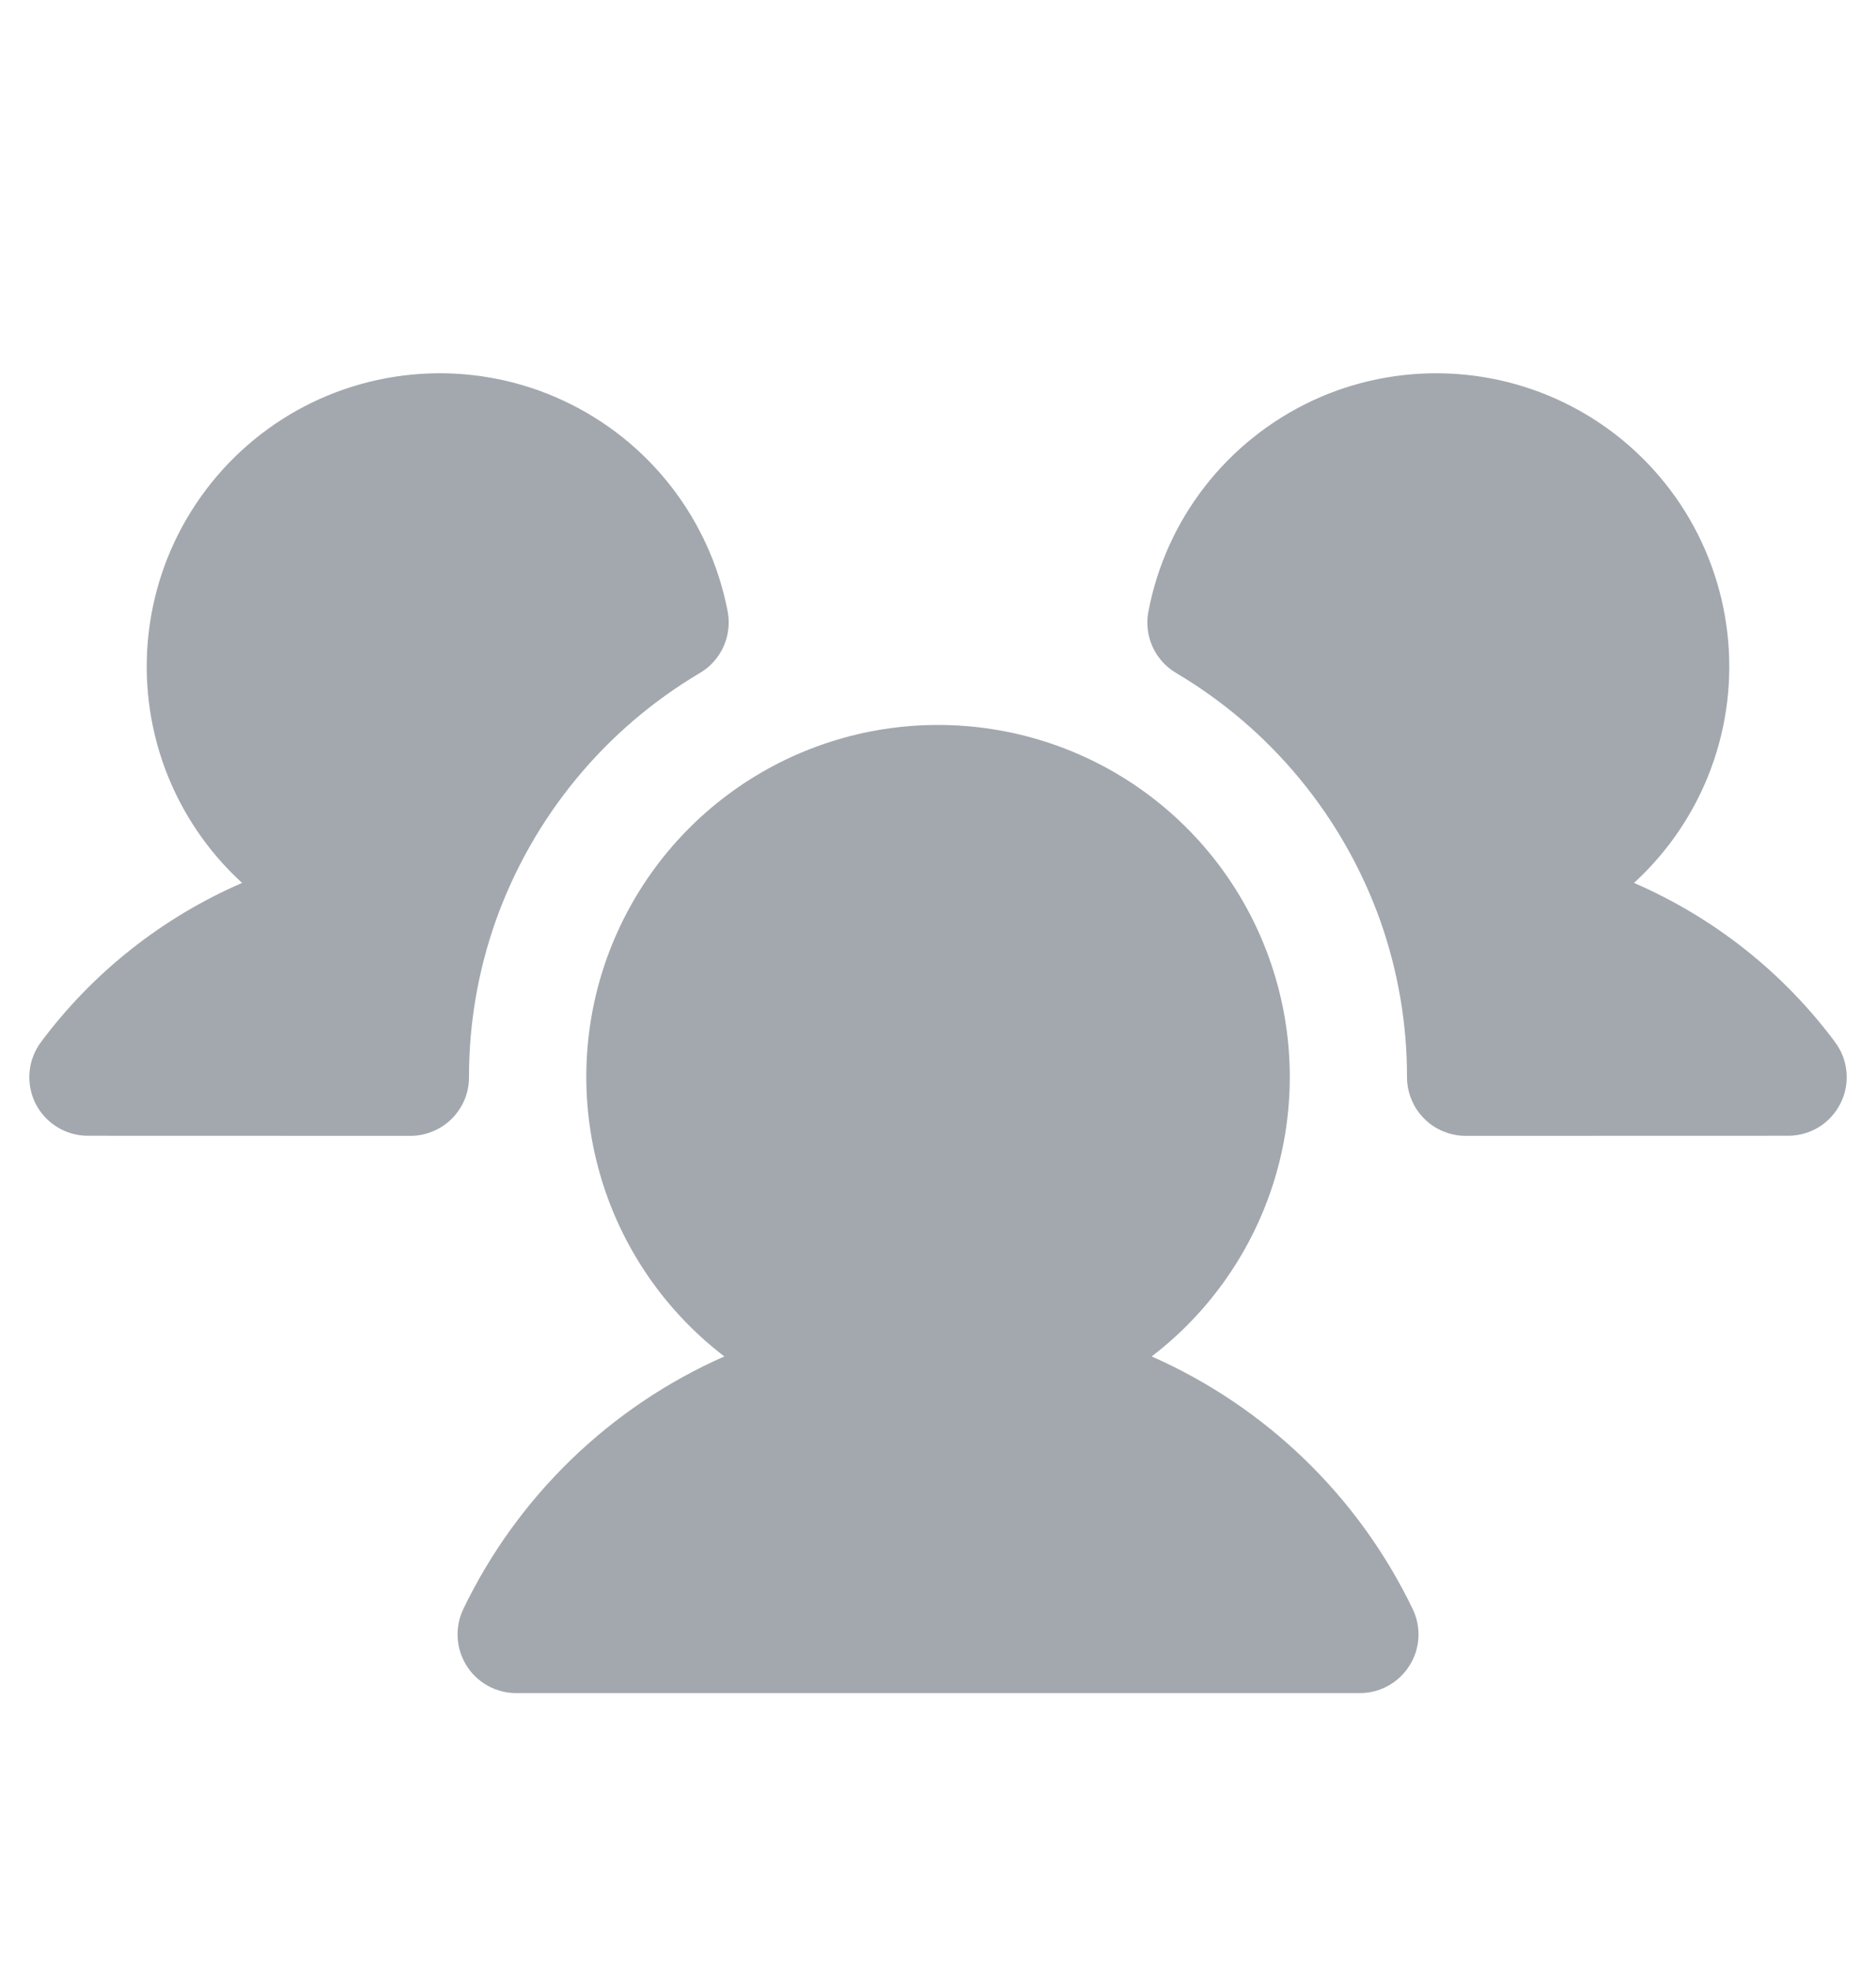 <svg width="20" height="21" viewBox="0 0 20 21" fill="none" xmlns="http://www.w3.org/2000/svg">
    <style>
        .aside-users-three{fill:#A3A8AF;}
    </style>
<path class="aside-users-three" d="M5 11.477C5 11.559 4.984 11.64 4.953 11.716C4.921 11.792 4.875 11.861 4.817 11.919C4.759 11.977 4.69 12.023 4.614 12.054C4.538 12.086 4.457 12.102 4.375 12.102H4.375L0.937 12.101C0.821 12.101 0.708 12.069 0.609 12.008C0.51 11.947 0.43 11.86 0.378 11.756C0.326 11.652 0.305 11.536 0.315 11.42C0.326 11.304 0.368 11.194 0.438 11.101C0.992 10.359 1.731 9.775 2.581 9.407C2.215 9.073 1.935 8.658 1.761 8.194C1.588 7.73 1.528 7.232 1.585 6.741C1.642 6.249 1.815 5.778 2.09 5.367C2.365 4.955 2.733 4.615 3.165 4.373C3.597 4.132 4.08 3.997 4.575 3.979C5.069 3.961 5.561 4.06 6.009 4.27C6.458 4.479 6.85 4.792 7.154 5.182C7.458 5.573 7.665 6.03 7.758 6.516C7.782 6.642 7.766 6.773 7.713 6.89C7.66 7.007 7.573 7.105 7.462 7.17C6.45 7.769 5.68 8.703 5.285 9.811C5.096 10.346 4.999 10.909 5 11.477V11.477ZM19.562 11.101C19.009 10.359 18.27 9.775 17.42 9.407C17.785 9.073 18.066 8.657 18.239 8.194C18.412 7.73 18.472 7.232 18.415 6.741C18.358 6.249 18.185 5.778 17.911 5.367C17.636 4.955 17.267 4.614 16.835 4.373C16.403 4.132 15.92 3.997 15.426 3.979C14.931 3.961 14.439 4.06 13.991 4.269C13.543 4.479 13.15 4.791 12.846 5.182C12.542 5.572 12.335 6.03 12.243 6.516C12.219 6.642 12.234 6.772 12.287 6.89C12.34 7.007 12.428 7.105 12.538 7.17C13.55 7.769 14.32 8.703 14.715 9.81C14.904 10.345 15.001 10.909 15 11.477C15 11.559 15.016 11.64 15.048 11.716C15.079 11.792 15.125 11.861 15.183 11.918C15.241 11.977 15.31 12.023 15.386 12.054C15.462 12.085 15.543 12.102 15.625 12.102L19.063 12.101C19.179 12.101 19.293 12.069 19.392 12.008C19.49 11.947 19.57 11.859 19.622 11.755C19.674 11.652 19.696 11.535 19.685 11.42C19.675 11.304 19.632 11.194 19.562 11.101L19.562 11.101ZM12.278 14.452C12.901 13.976 13.359 13.316 13.588 12.566C13.816 11.816 13.804 11.014 13.552 10.271C13.301 9.528 12.823 8.883 12.186 8.426C11.549 7.969 10.784 7.724 10 7.724C9.216 7.724 8.452 7.969 7.815 8.426C7.178 8.883 6.7 9.528 6.448 10.271C6.197 11.014 6.185 11.816 6.413 12.566C6.641 13.316 7.099 13.976 7.722 14.452C6.505 14.989 5.519 15.942 4.941 17.14C4.895 17.235 4.873 17.341 4.879 17.447C4.884 17.553 4.917 17.655 4.973 17.745C5.029 17.835 5.107 17.909 5.2 17.961C5.293 18.012 5.397 18.039 5.503 18.039H14.498C14.604 18.039 14.708 18.012 14.8 17.961C14.893 17.909 14.971 17.835 15.027 17.745C15.084 17.655 15.116 17.553 15.122 17.447C15.127 17.341 15.106 17.235 15.059 17.14C14.481 15.942 13.495 14.989 12.278 14.452V14.452Z"/>
</svg>
